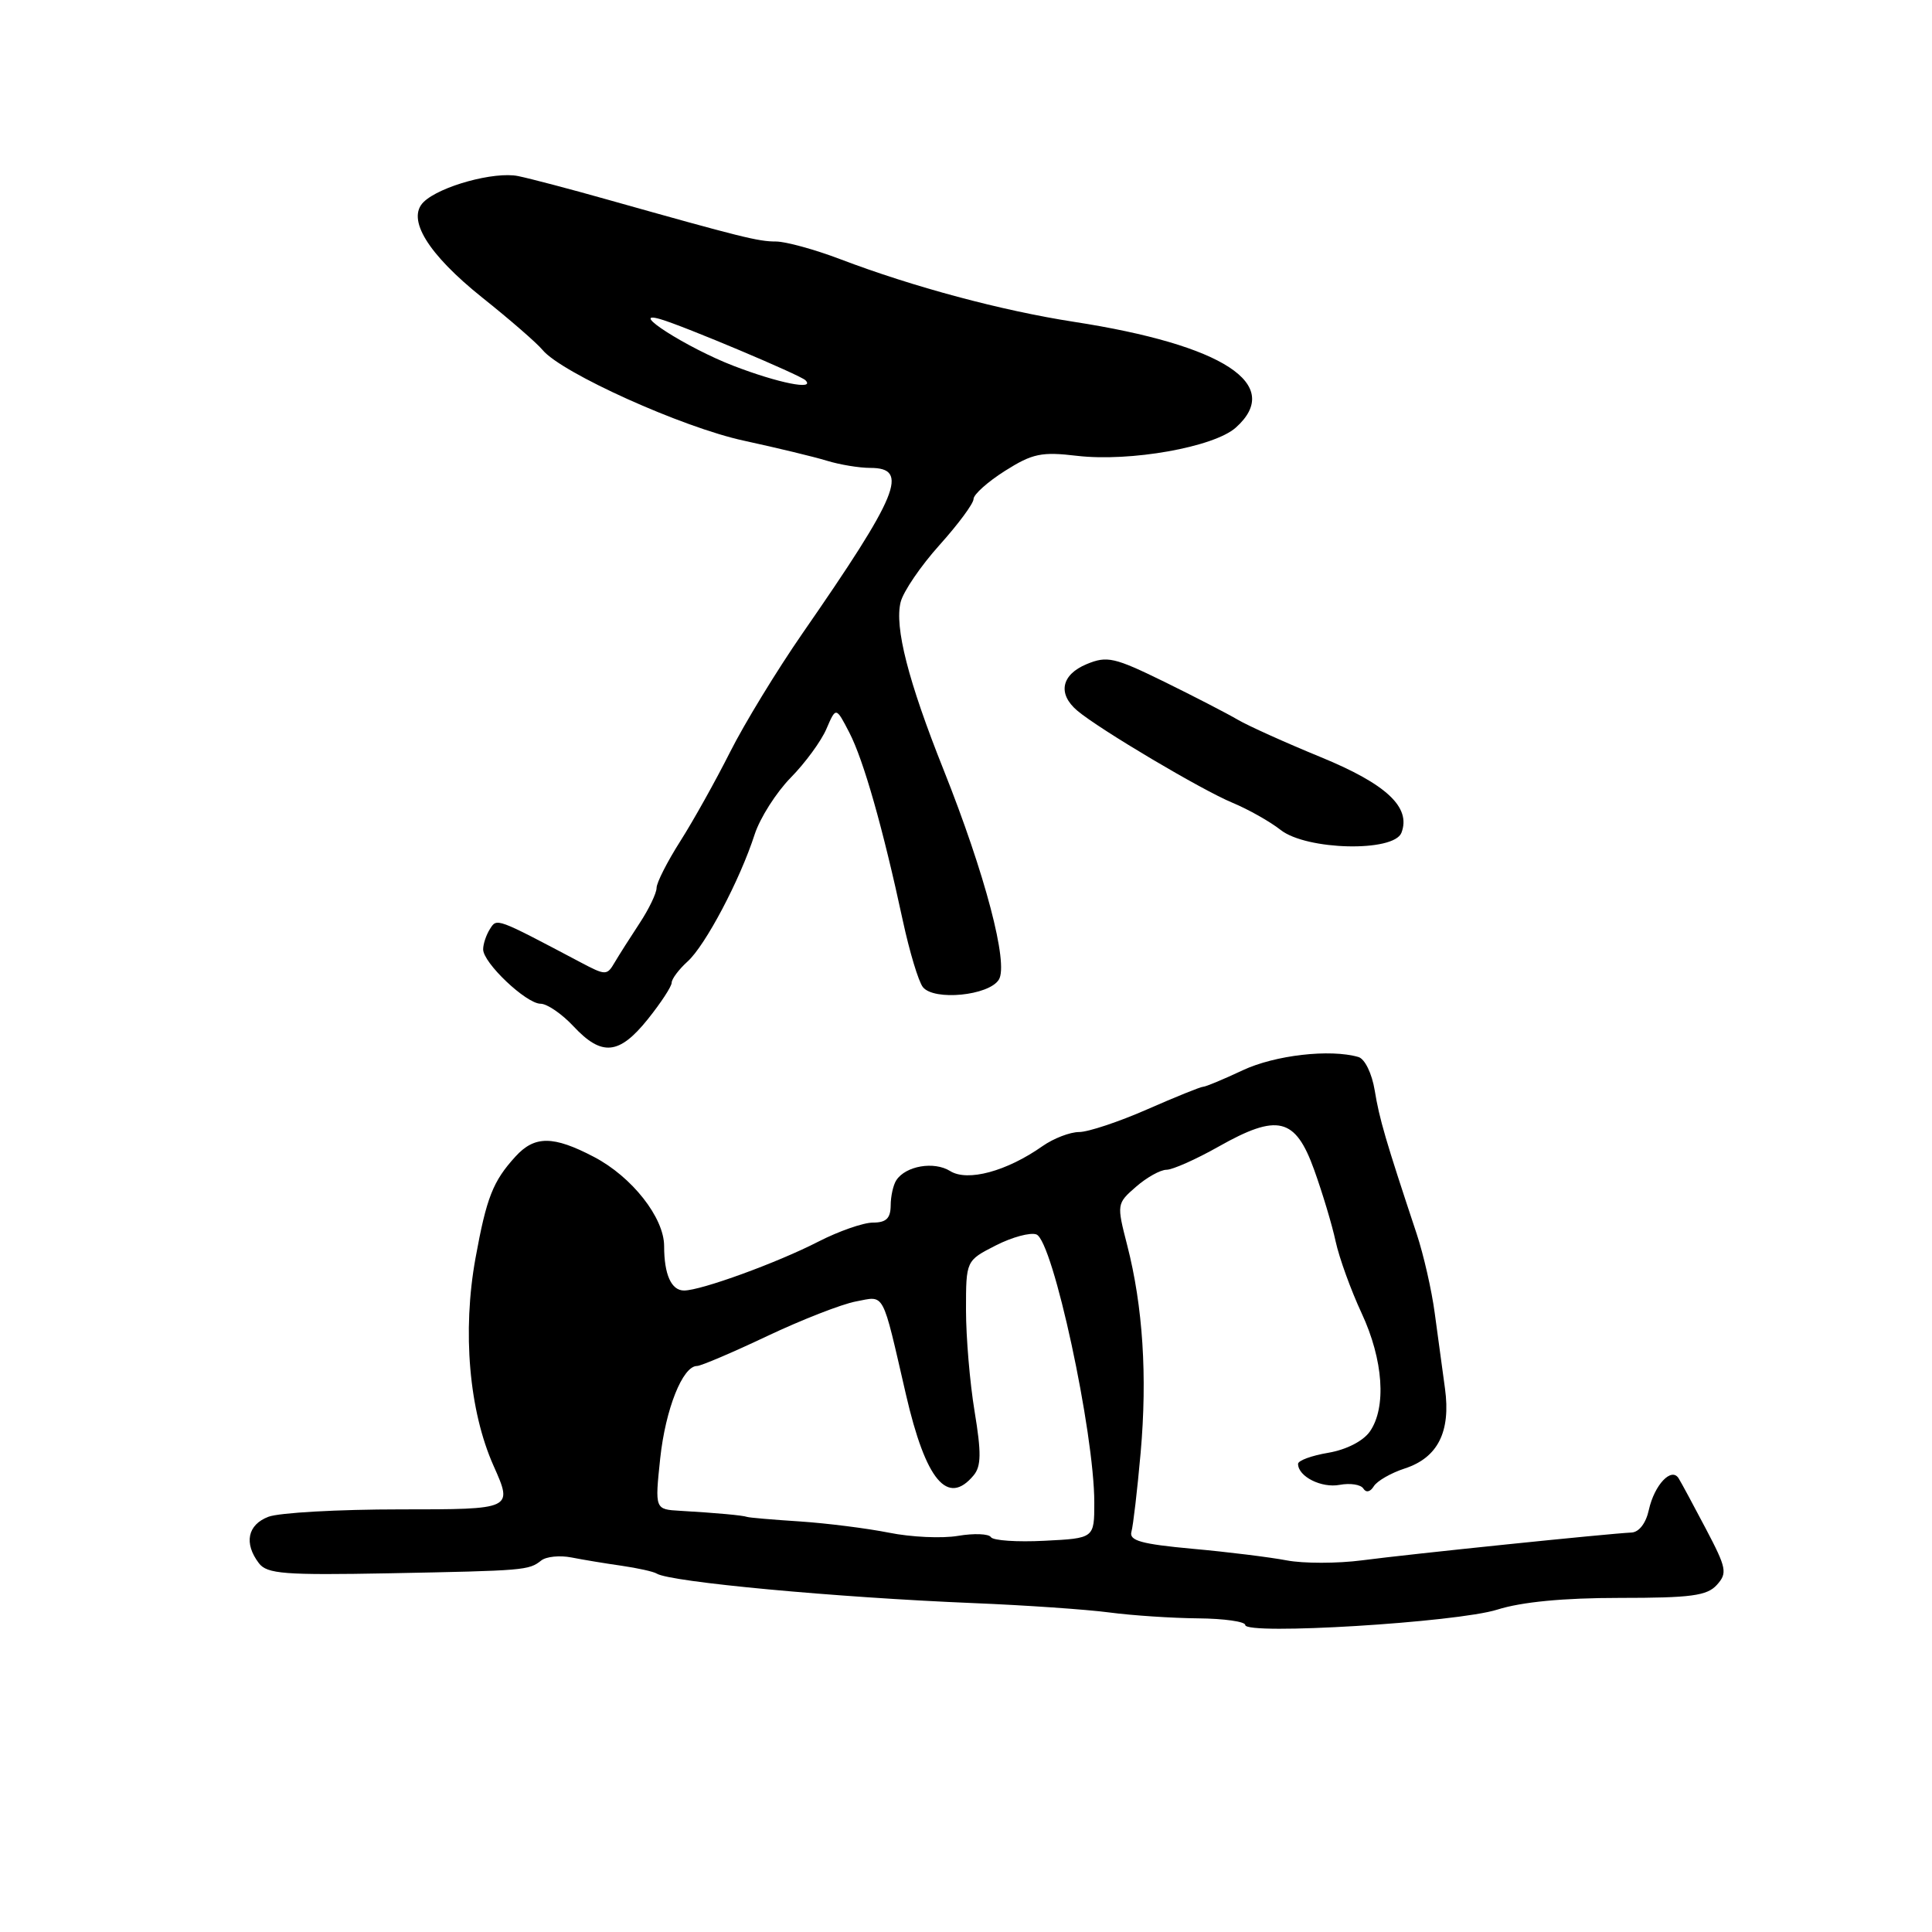 <?xml version="1.0" encoding="UTF-8" standalone="no"?>
<!DOCTYPE svg PUBLIC "-//W3C//DTD SVG 1.1//EN" "http://www.w3.org/Graphics/SVG/1.1/DTD/svg11.dtd" >
<svg xmlns="http://www.w3.org/2000/svg" xmlns:xlink="http://www.w3.org/1999/xlink" version="1.1" viewBox="0 0 256 256">
 <g >
 <path fill="currentColor"
d=" M 198.41 213.28 C 201.64 212.26 207.18 211.73 214.63 211.73 C 224.05 211.73 226.19 211.45 227.49 210.01 C 228.91 208.44 228.78 207.79 226.04 202.58 C 224.39 199.45 222.77 196.43 222.43 195.89 C 221.48 194.35 219.22 196.74 218.48 200.07 C 218.10 201.83 217.18 203.03 216.17 203.07 C 213.23 203.20 186.72 205.93 180.50 206.75 C 177.20 207.18 172.70 207.18 170.50 206.76 C 168.30 206.34 162.68 205.64 158.00 205.22 C 151.23 204.60 149.59 204.14 149.92 202.97 C 150.15 202.16 150.70 197.45 151.14 192.50 C 152.04 182.34 151.44 173.09 149.36 165.00 C 147.96 159.55 147.97 159.48 150.53 157.25 C 151.95 156.01 153.77 155.00 154.57 155.00 C 155.37 155.00 158.48 153.62 161.47 151.93 C 169.30 147.51 171.64 148.08 174.13 155.00 C 175.22 158.03 176.51 162.30 176.98 164.50 C 177.46 166.70 179.01 170.97 180.42 174.00 C 183.30 180.18 183.74 186.50 181.51 189.69 C 180.61 190.96 178.40 192.09 176.01 192.50 C 173.80 192.87 172.00 193.53 172.00 193.97 C 172.00 195.65 175.11 197.21 177.52 196.75 C 178.91 196.49 180.32 196.71 180.65 197.24 C 181.01 197.82 181.57 197.70 182.04 196.93 C 182.48 196.23 184.32 195.17 186.14 194.58 C 190.52 193.15 192.25 189.72 191.47 184.00 C 191.13 181.53 190.52 177.03 190.11 174.00 C 189.71 170.97 188.63 166.25 187.72 163.50 C 183.59 151.07 182.77 148.25 182.16 144.50 C 181.79 142.24 180.85 140.31 180.00 140.06 C 176.24 138.97 168.94 139.81 164.66 141.82 C 162.11 143.02 159.75 144.00 159.43 144.00 C 159.10 144.00 155.76 145.35 152.00 147.00 C 148.24 148.65 144.18 150.00 142.99 150.00 C 141.79 150.00 139.61 150.84 138.15 151.86 C 133.40 155.21 128.20 156.61 125.90 155.17 C 123.77 153.84 120.02 154.48 118.77 156.38 C 118.36 157.00 118.02 158.51 118.02 159.75 C 118.00 161.44 117.42 162.00 115.67 162.00 C 114.39 162.00 111.13 163.14 108.42 164.53 C 103.02 167.31 92.89 171.00 90.64 171.00 C 88.95 171.00 88.00 168.88 88.00 165.11 C 88.00 161.35 83.74 155.93 78.71 153.30 C 73.31 150.47 70.84 150.46 68.30 153.25 C 65.31 156.53 64.47 158.68 63.01 166.69 C 61.24 176.43 62.15 186.95 65.41 194.25 C 67.97 200.00 67.97 200.00 53.05 200.00 C 44.85 200.00 36.98 200.44 35.57 200.98 C 32.80 202.03 32.29 204.49 34.31 207.14 C 35.39 208.55 37.68 208.73 51.53 208.47 C 69.59 208.12 70.05 208.08 71.71 206.78 C 72.37 206.25 74.17 206.07 75.71 206.37 C 77.24 206.67 80.24 207.17 82.37 207.47 C 84.49 207.78 86.59 208.24 87.02 208.51 C 88.83 209.63 110.75 211.67 129.00 212.42 C 135.88 212.70 143.97 213.26 147.00 213.66 C 150.03 214.06 155.31 214.41 158.75 214.44 C 162.19 214.47 165.00 214.87 165.00 215.32 C 165.00 216.69 193.06 214.98 198.41 213.28 Z  M 85.83 135.06 C 87.57 132.89 89.00 130.71 89.00 130.21 C 89.00 129.72 89.95 128.45 91.11 127.40 C 93.46 125.28 98.05 116.60 100.00 110.55 C 100.71 108.38 102.85 105.01 104.77 103.05 C 106.69 101.10 108.83 98.18 109.51 96.57 C 110.77 93.65 110.77 93.65 112.54 97.07 C 114.43 100.72 116.99 109.72 119.63 122.00 C 120.52 126.12 121.71 130.08 122.29 130.80 C 123.76 132.64 131.03 131.93 132.35 129.81 C 133.67 127.71 130.53 115.80 125.03 102.00 C 120.34 90.25 118.51 83.09 119.34 79.78 C 119.69 78.38 122.01 74.98 124.49 72.22 C 126.97 69.46 129.00 66.72 129.00 66.12 C 129.00 65.52 130.88 63.84 133.17 62.39 C 136.81 60.09 138.01 59.84 142.72 60.40 C 149.75 61.22 160.85 59.25 163.75 56.66 C 170.15 50.94 162.14 45.71 142.28 42.64 C 132.73 41.16 121.03 38.03 111.33 34.34 C 107.94 33.05 104.10 32.00 102.80 32.00 C 100.47 32.00 98.34 31.47 80.50 26.45 C 75.55 25.05 70.22 23.65 68.65 23.33 C 65.53 22.69 58.29 24.67 56.14 26.76 C 53.83 29.00 56.69 33.66 63.90 39.43 C 67.53 42.32 71.13 45.45 71.90 46.38 C 74.42 49.42 90.43 56.64 98.56 58.39 C 102.93 59.34 107.88 60.53 109.57 61.05 C 111.26 61.57 113.85 62.00 115.32 62.00 C 120.53 62.00 119.10 65.50 106.33 83.93 C 102.94 88.83 98.62 95.91 96.73 99.67 C 94.84 103.42 91.88 108.73 90.15 111.45 C 88.42 114.17 87.00 116.96 87.00 117.65 C 87.00 118.34 85.99 120.45 84.75 122.33 C 83.51 124.21 82.02 126.56 81.44 127.54 C 80.43 129.27 80.25 129.27 76.94 127.52 C 65.66 121.56 65.85 121.63 64.92 123.10 C 64.43 123.87 64.02 125.08 64.02 125.78 C 63.99 127.57 69.73 133.00 71.63 133.00 C 72.49 133.00 74.46 134.35 76.00 136.00 C 79.74 140.00 82.04 139.78 85.83 135.06 Z  M 185.70 110.34 C 186.99 106.97 183.72 103.90 175.00 100.32 C 170.32 98.40 165.38 96.17 164.00 95.36 C 162.62 94.55 158.23 92.28 154.24 90.32 C 147.66 87.10 146.70 86.88 143.99 88.00 C 140.62 89.40 140.11 91.94 142.75 94.17 C 145.66 96.63 159.25 104.69 163.31 106.37 C 165.40 107.24 168.28 108.86 169.69 109.97 C 173.12 112.67 184.70 112.94 185.70 110.34 Z  M 131.30 203.68 C 131.02 203.23 129.06 203.15 126.94 203.51 C 124.82 203.87 120.71 203.68 117.80 203.09 C 114.88 202.51 109.58 201.84 106.00 201.60 C 102.42 201.37 99.28 201.10 99.00 201.00 C 98.42 200.79 94.96 200.47 90.13 200.19 C 86.77 200.00 86.77 200.00 87.48 193.25 C 88.18 186.72 90.45 181.00 92.36 181.00 C 92.87 181.00 97.05 179.22 101.65 177.04 C 106.24 174.87 111.54 172.80 113.41 172.45 C 117.30 171.72 116.82 170.82 120.04 184.77 C 122.67 196.18 125.57 199.64 129.02 195.48 C 130.02 194.27 130.04 192.49 129.14 187.03 C 128.51 183.23 128.00 177.17 128.00 173.58 C 128.00 167.04 128.00 167.04 131.94 165.03 C 134.11 163.92 136.54 163.27 137.33 163.57 C 139.52 164.41 145.00 189.79 145.00 199.10 C 145.00 203.83 145.00 203.83 138.40 204.16 C 134.77 204.35 131.58 204.13 131.30 203.68 Z  M 97.18 48.47 C 91.05 46.11 83.03 40.99 87.50 42.29 C 90.58 43.18 106.02 49.69 106.72 50.38 C 108.09 51.75 103.13 50.76 97.18 48.47 Z "/>
</g>
</svg>